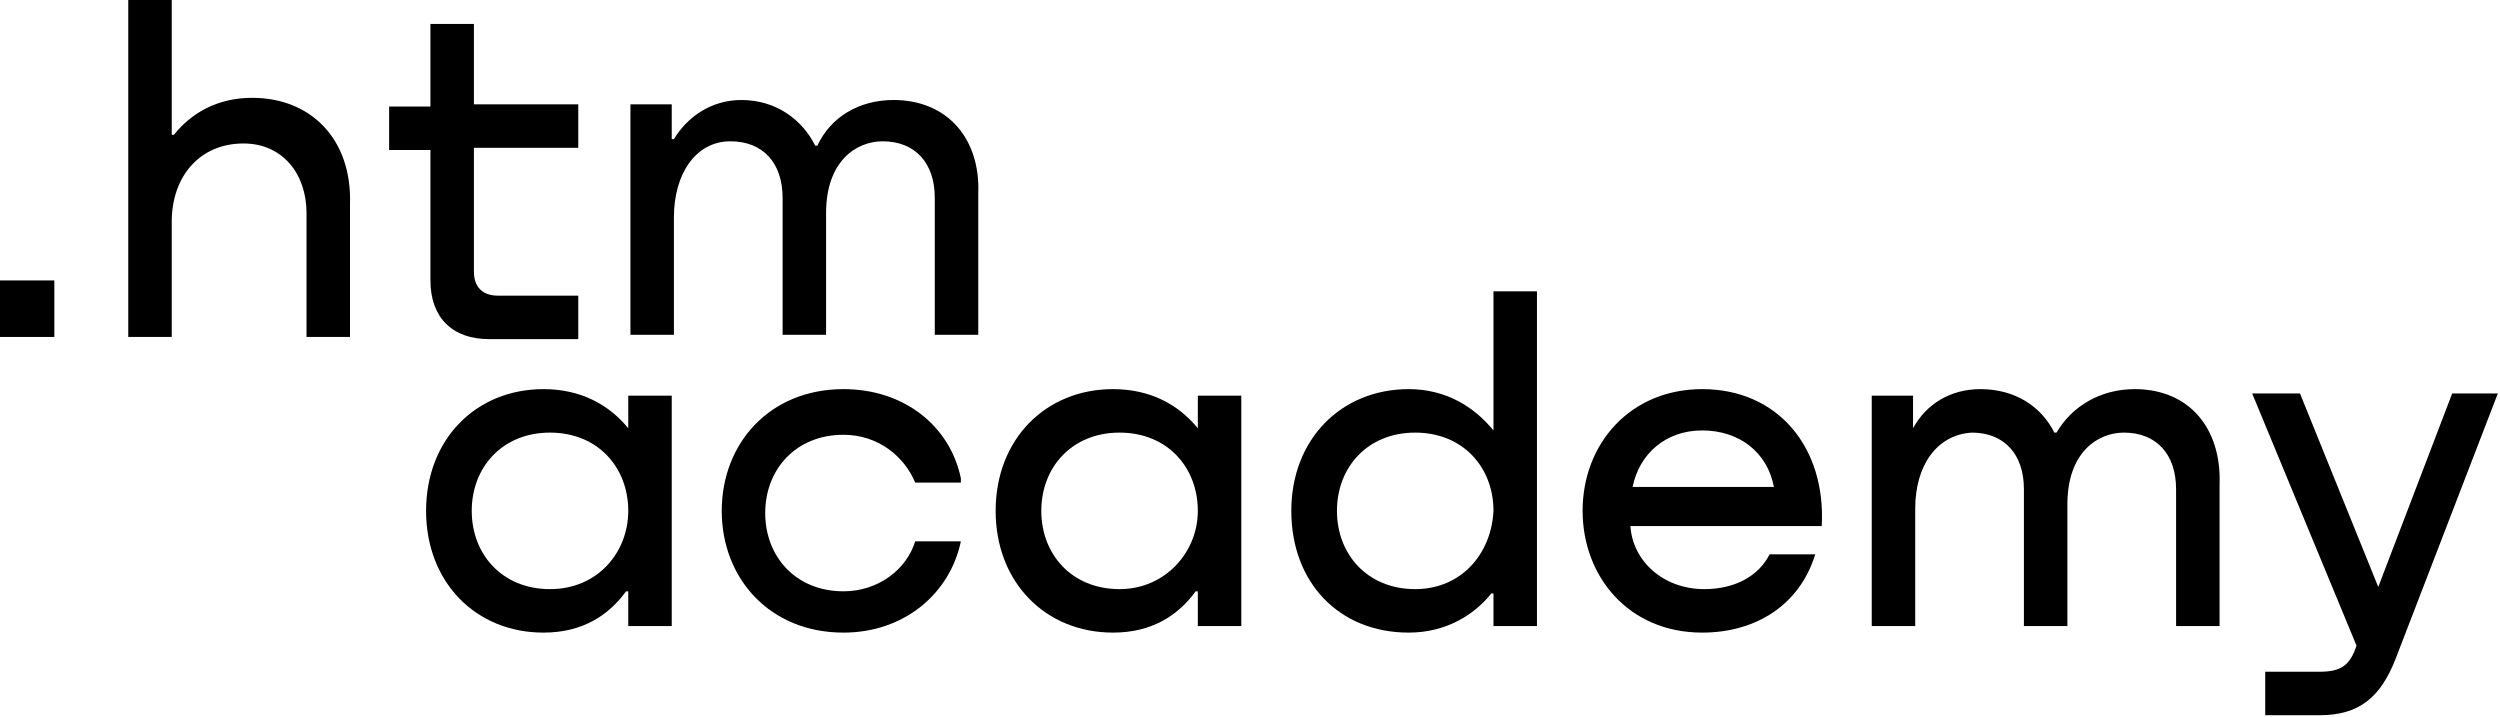 <svg width="115" height="33" viewBox="0 0 115 33" fill="none" xmlns="http://www.w3.org/2000/svg">
<path d="M0 12.9V15.5H2.5V12.9H0Z" fill="black"/>
<path d="M11.6 4.5C10 4.5 8.8 5.2 8 6.2H7.9V0H5.9V15.5H7.9V10.2C7.9 8.1 9.2 6.6 11.2 6.6C13 6.6 14.1 8 14.1 9.8V15.5H16.1V9.4C16.2 6.4 14.3 4.5 11.6 4.5Z" fill="black"/>
<path d="M26.6 4.8H21.8V1.1H19.8V4.9H17.9V6.9H19.8V12.9C19.8 14.6 20.8 15.6 22.5 15.6H26.6V13.6H22.9C22.2 13.6 21.8 13.2 21.8 12.5V6.8H26.6V4.8Z" fill="black"/>
<path d="M41.1 4.6C39.5 4.6 38.2 5.4 37.6 6.7H37.5C36.9 5.5 35.7 4.6 34.1 4.6C32.7 4.6 31.6 5.4 31 6.4H30.9V4.8H29V15.4H31V10C31 8 32 6.5 33.6 6.5C35.1 6.5 36 7.5 36 9.1V15.4H38V9.8C38 7.4 39.4 6.5 40.6 6.5C42.1 6.5 43 7.5 43 9.1V15.4H45V8.9C45.1 6.4 43.6 4.6 41.1 4.6Z" fill="black"/>
<path d="M47.8 12.7C47.8 14.4 48.8 15.4 50.6 15.4H52.6V13.4H50.9C50.2 13.4 49.8 13 49.8 12.3V0H47.8V12.7Z" />
<path d="M28.9 19.7C28 18.6 26.7 17.9 25 17.9C21.9 17.9 19.6 20.2 19.6 23.5C19.6 26.8 21.9 29.1 25 29.1C26.8 29.1 28 28.3 28.8 27.2H28.9V28.8H30.9V18.2H28.9V19.7ZM25.3 27.1C23.1 27.1 21.7 25.5 21.7 23.5C21.7 21.5 23.1 19.9 25.3 19.9C27.5 19.9 28.9 21.5 28.9 23.5C28.9 25.4 27.5 27.1 25.3 27.1Z" fill="black"/>
<path d="M44.2 22C43.7 19.6 41.6 17.9 38.8 17.9C35.4 17.9 33.2 20.4 33.2 23.5C33.2 26.6 35.4 29.1 38.8 29.1C41.6 29.1 43.7 27.3 44.2 24.9H42.1C41.7 26.2 40.4 27.2 38.8 27.2C36.6 27.2 35.2 25.6 35.2 23.6C35.2 21.6 36.6 20 38.8 20C40.4 20 41.6 21 42.1 22.2H44.2V22Z" fill="black"/>
<path d="M55.1 19.7C54.2 18.6 52.9 17.9 51.2 17.9C48.1 17.9 45.8 20.2 45.8 23.5C45.8 26.8 48.1 29.1 51.2 29.1C53 29.1 54.2 28.3 55 27.2H55.1V28.8H57.1V18.2H55.1V19.7ZM51.5 27.1C49.3 27.1 47.9 25.5 47.9 23.5C47.9 21.5 49.3 19.9 51.5 19.9C53.7 19.9 55.1 21.5 55.1 23.5C55.1 25.4 53.6 27.1 51.5 27.1Z" fill="black"/>
<path d="M68.7 19.8C67.8 18.7 66.5 17.9 64.8 17.9C61.7 17.9 59.4 20.2 59.4 23.5C59.4 26.8 61.6 29.1 64.8 29.1C66.5 29.1 67.8 28.3 68.6 27.3H68.7V28.8H70.7V13.4H68.7V19.8ZM65.1 27.1C62.9 27.1 61.5 25.5 61.5 23.5C61.5 21.5 62.9 19.9 65.1 19.9C67.3 19.9 68.7 21.5 68.7 23.5C68.6 25.5 67.2 27.1 65.1 27.1Z" fill="black"/>
<path d="M78.3 17.9C75 17.9 72.8 20.4 72.8 23.5C72.8 26.5 74.9 29.1 78.3 29.1C80.8 29.1 82.8 27.8 83.5 25.5H81.4C80.9 26.5 79.8 27.1 78.4 27.1C76.5 27.1 75.1 25.8 75 24.2H83.8C84 20.6 81.8 17.9 78.3 17.9ZM78.3 19.8C80 19.8 81.3 20.8 81.6 22.4H75.1C75.4 20.9 76.6 19.8 78.3 19.8Z" fill="black"/>
<path d="M98.2 17.9C96.6 17.9 95.3 18.7 94.6 19.9H94.5C93.9 18.7 92.7 17.9 91.1 17.9C89.7 17.9 88.6 18.6 88 19.7V18.2H86.1V28.8H88.1V23.4C88.1 21.4 89.1 20 90.7 19.9C92.2 19.9 93.1 20.9 93.1 22.5V28.8H95.1V23.2C95.1 20.8 96.5 19.9 97.7 19.9C99.2 19.9 100.1 20.9 100.1 22.5V28.8H102.1V22.3C102.2 19.7 100.7 17.9 98.2 17.9Z" fill="black"/>
<path d="M109.4 27L105.8 18.1H103.6L108.4 29.7C108.1 30.6 107.7 30.9 106.7 30.9H104.2V32.9H106.7C108.5 32.9 109.5 32.1 110.2 30.3L114.9 18.1H112.8L109.4 27Z" fill="black"/>
</svg>
